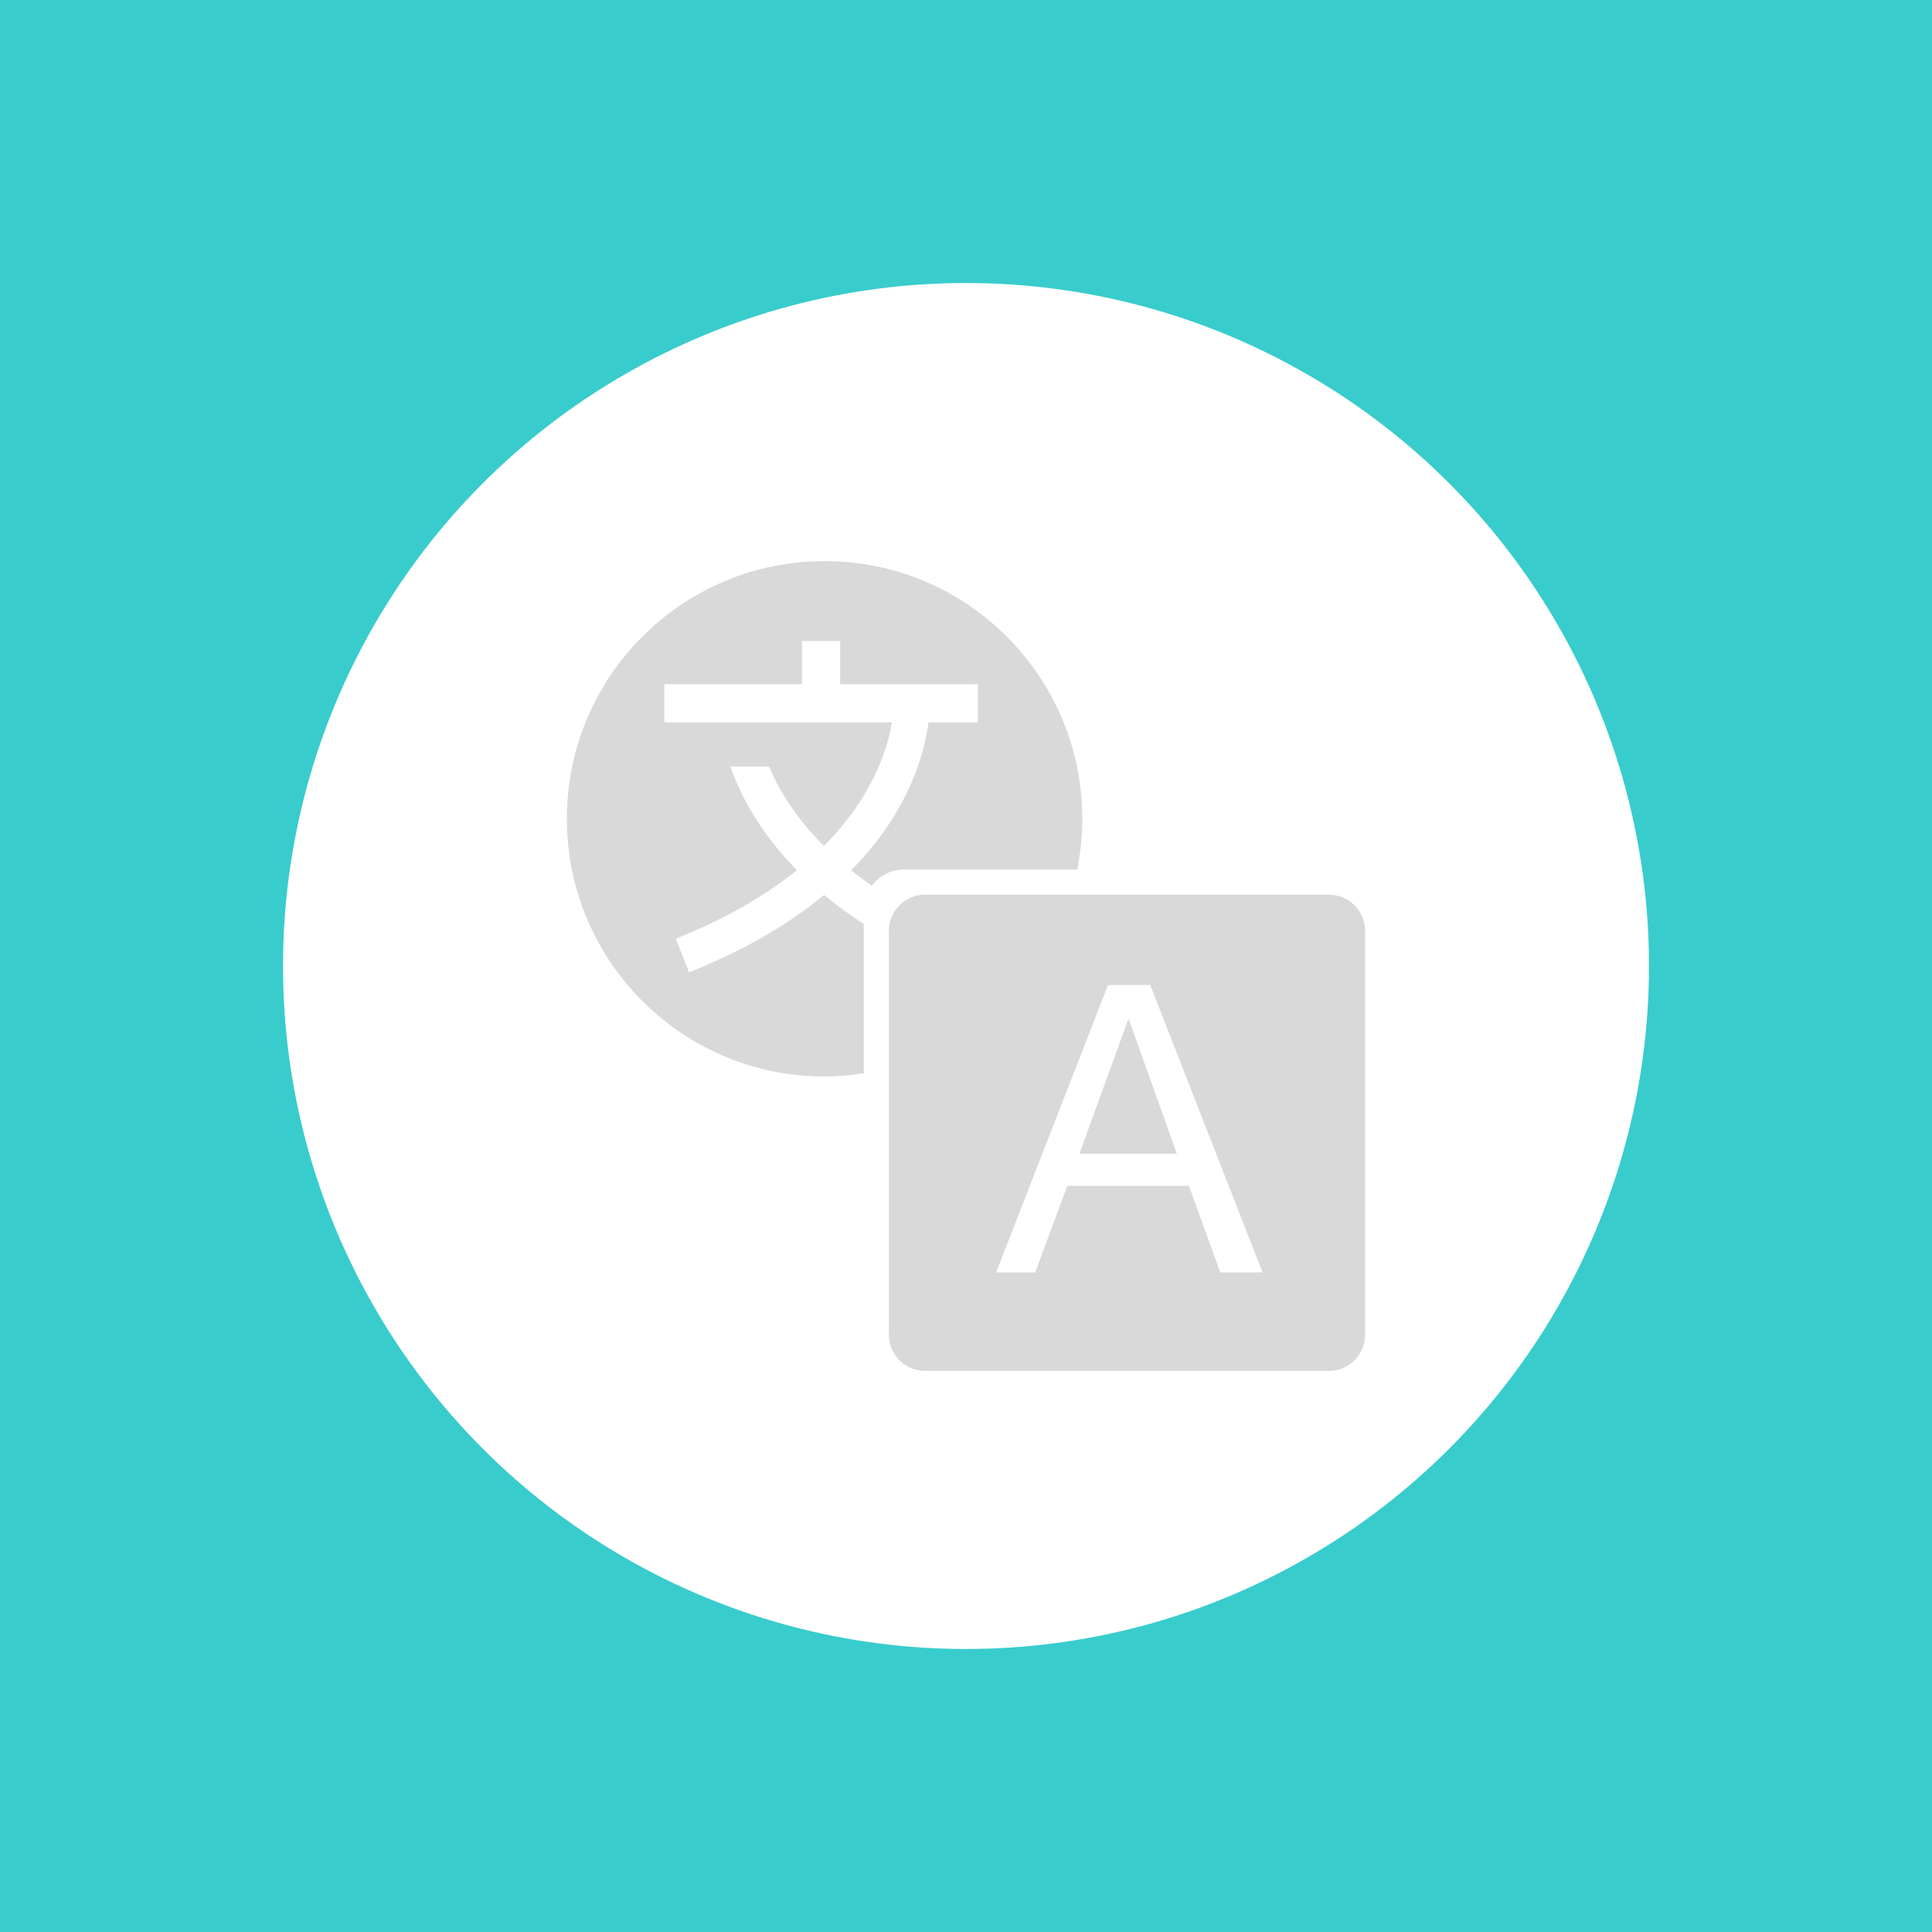 <?xml version="1.0" encoding="UTF-8" standalone="no"?>
<svg width="512px" height="512px" viewBox="0 0 512 512" version="1.1" xmlns="http://www.w3.org/2000/svg" xmlns:xlink="http://www.w3.org/1999/xlink" xmlns:sketch="http://www.bohemiancoding.com/sketch/ns">
    <!-- Generator: Sketch 3.3 (11970) - http://www.bohemiancoding.com/sketch -->
    <title>Icon</title>
    <desc>Created with Sketch.</desc>
    <defs></defs>
    <g id="Page-1" stroke="none" stroke-width="1" fill="none" fill-rule="evenodd" sketch:type="MSPage">
        <rect id="Background" fill="#39CCCC" sketch:type="MSShapeGroup" x="0" y="0" width="512" height="512"></rect>
        <circle id="Circle" fill="#FFFFFF" sketch:type="MSShapeGroup" cx="256" cy="256" r="181"></circle>
        <g id="Translate" sketch:type="MSLayerGroup" transform="translate(150, 148)" fill="#000000" opacity="0.15">
            <path d="M68.382,89.182 C59.541,96.487 47.932,103.586 32.618,109.661 L29.085,100.75 C42.798,95.311 53.222,89.028 61.19,82.601 C51.491,72.751 46.302,62.957 43.554,55.152 L53.798,55.152 C56.411,61.318 60.873,68.693 68.346,76.19 C81.628,62.825 85.334,49.841 86.363,43.438 L26.056,43.438 L26.056,33.319 L62.531,33.319 L62.531,21.871 L72.65,21.871 L72.65,33.319 L109.125,33.319 L109.125,43.438 L96.054,43.438 C95.135,50.892 91.298,66.691 75.561,82.646 C77.265,84.012 79.106,85.37 81.042,86.717 C82.974,84.137 86.03,82.442 89.5,82.442 L135.477,82.442 C136.343,78.094 136.816,73.601 136.816,68.995 C136.816,31.279 106.24,0.701 68.522,0.701 C30.806,0.701 0.227,31.279 0.227,68.995 C0.227,106.711 30.806,137.287 68.522,137.287 C72.062,137.287 75.51,136.937 78.906,136.421 L78.906,96.845 C75.028,94.339 71.519,91.774 68.382,89.182 L68.382,89.182 Z" id="Shape" sketch:type="MSShapeGroup"></path>
            <path d="M148.962,122.222 L136.058,157.742 L161.87,157.742 L149.178,122.222 L148.962,122.222 Z" id="Shape" sketch:type="MSShapeGroup"></path>
            <path d="M202.185,89.098 L95.15,89.098 C89.855,89.098 85.564,93.389 85.564,98.683 L85.564,205.718 C85.564,211.01 89.855,215.304 95.15,215.304 L202.185,215.304 C207.477,215.304 211.768,211.01 211.768,205.718 L211.768,98.681 C211.768,93.389 207.477,89.098 202.185,89.098 L202.185,89.098 Z M173.385,189.204 L165.074,166.272 L132.858,166.272 L124.322,189.204 L113.978,189.204 L143.632,113.054 L154.83,113.054 L184.586,189.204 L173.385,189.204 L173.385,189.204 Z" id="Shape" sketch:type="MSShapeGroup"></path>
        </g>
    </g>
</svg>